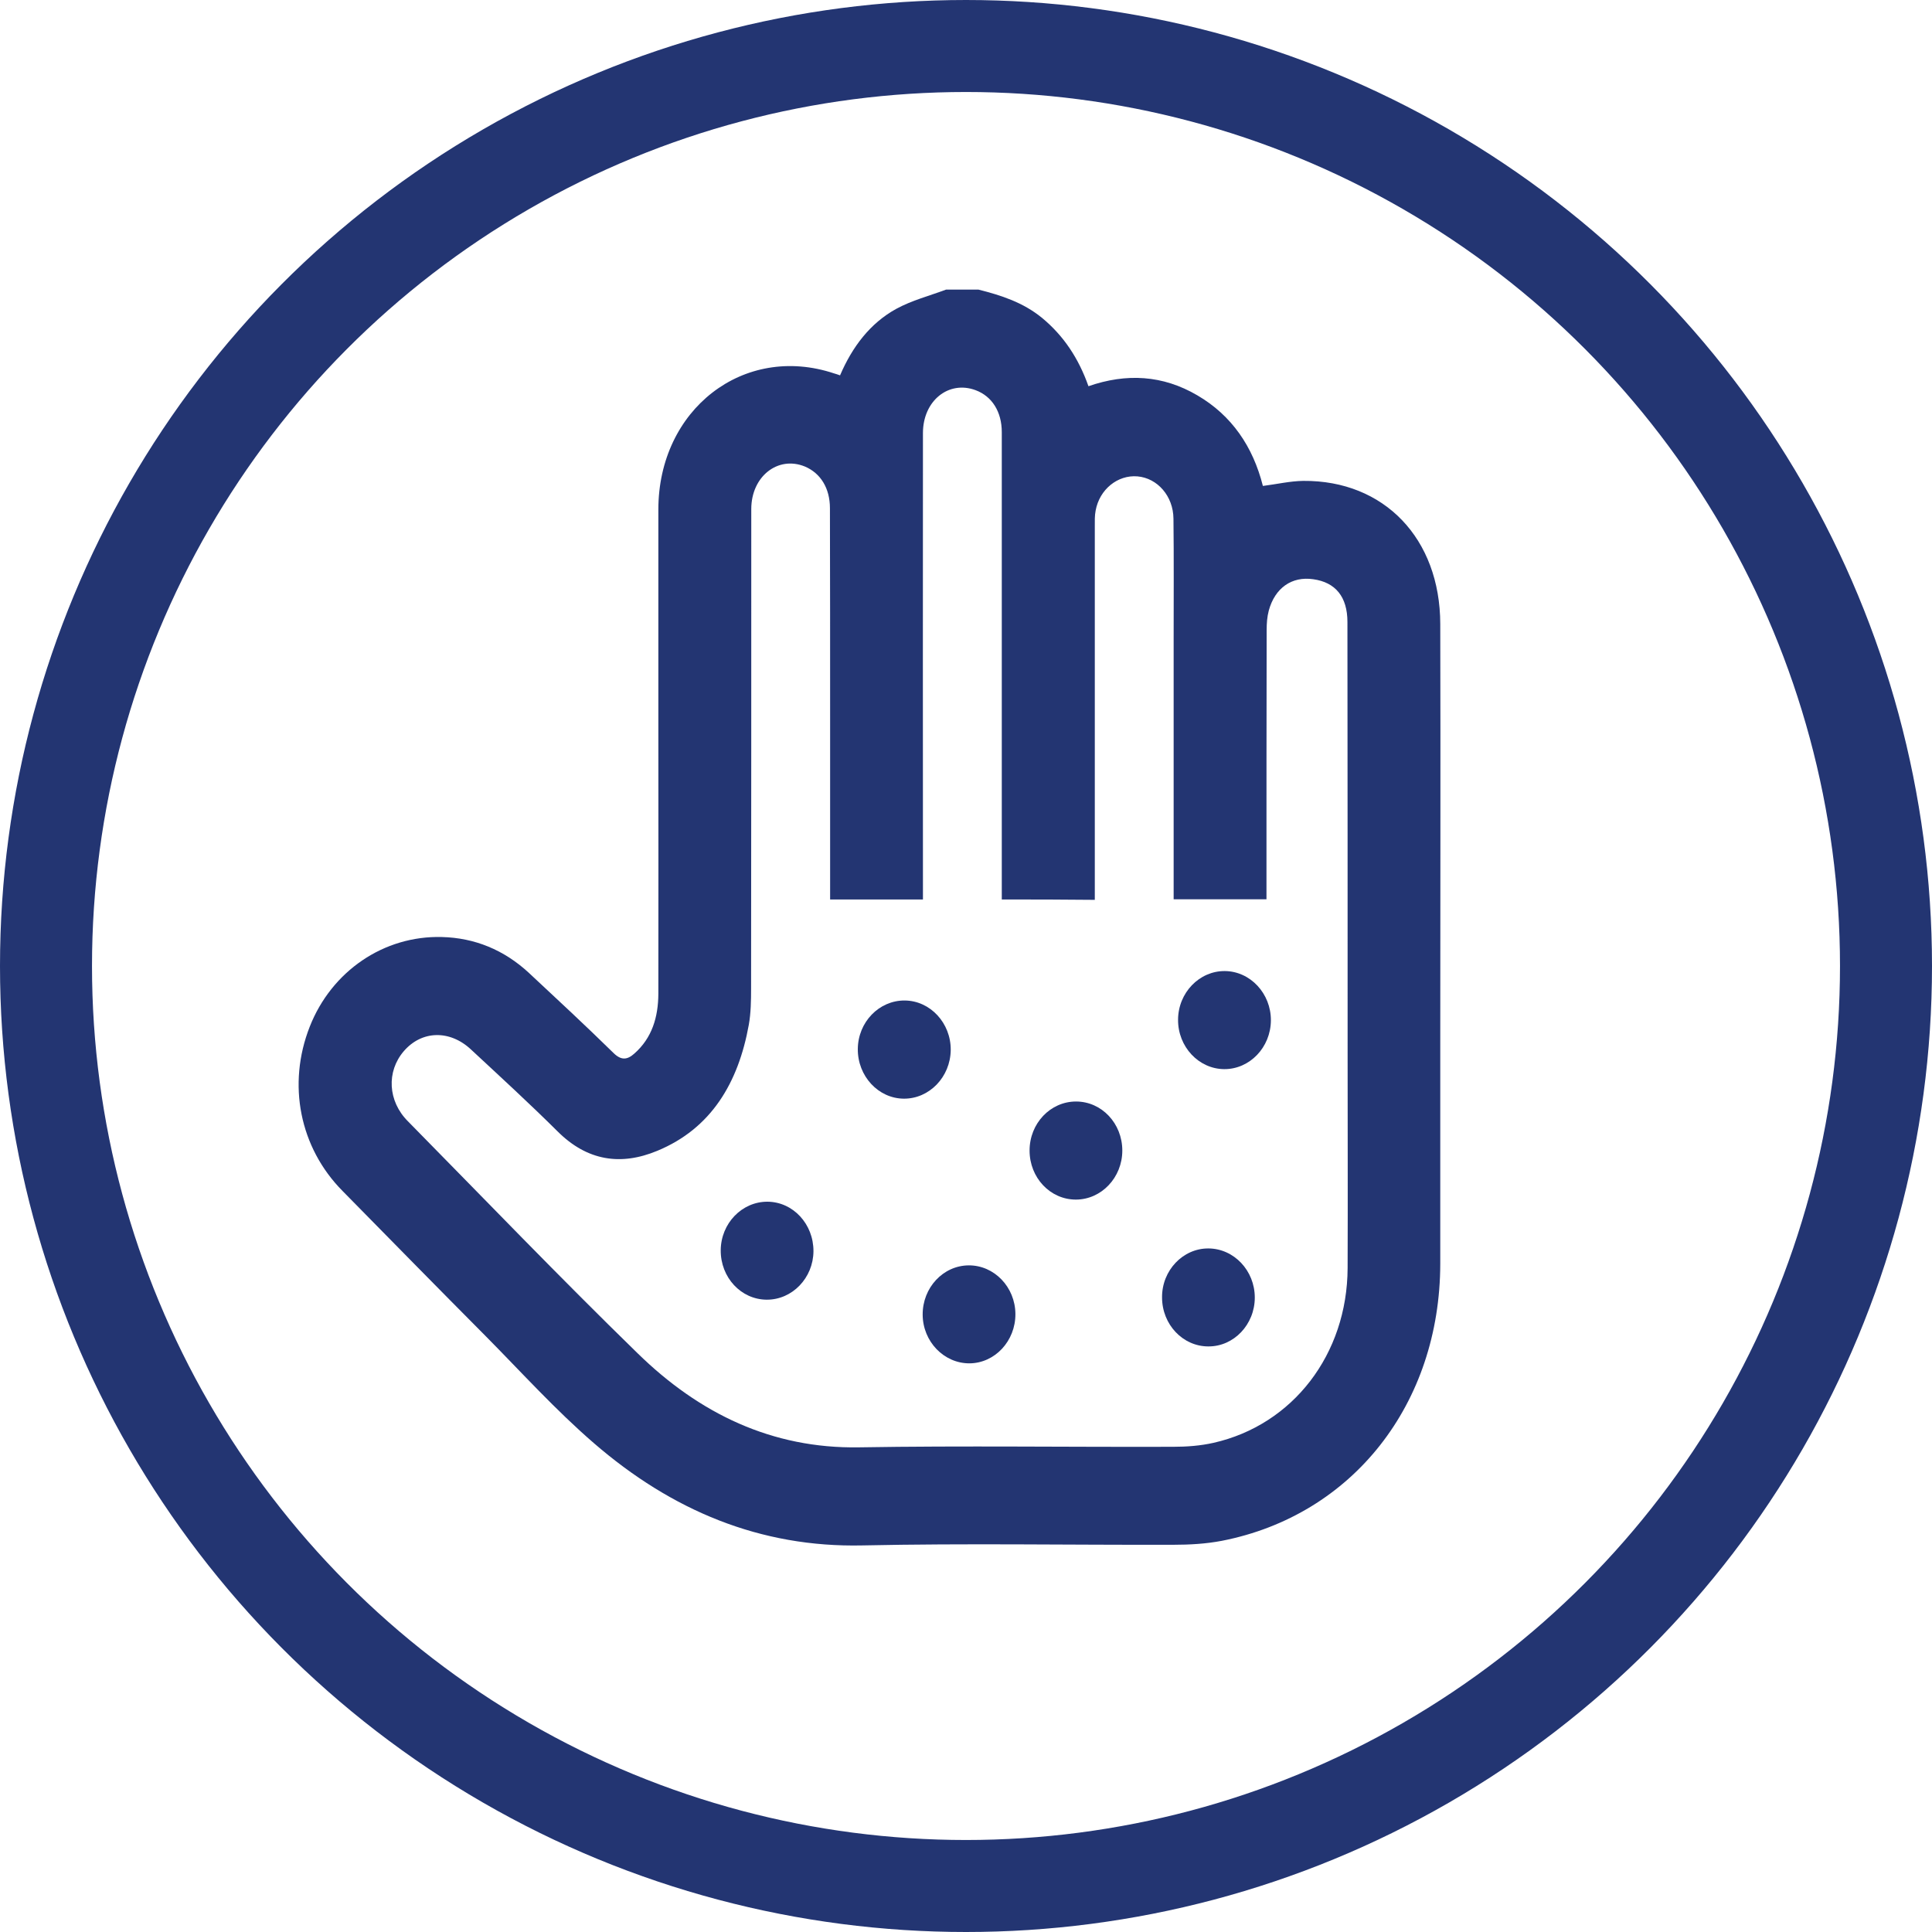 <svg width="21" height="21" viewBox="0 0 21 21" fill="none" xmlns="http://www.w3.org/2000/svg">
<circle cx="10.5" cy="10.5" r="10" stroke="#233572"/>
<path d="M10.636 3.148C10.882 3.21 11.121 3.287 11.326 3.455C11.56 3.648 11.724 3.894 11.831 4.198C12.243 4.055 12.639 4.076 13.016 4.298C13.387 4.515 13.619 4.853 13.727 5.282C13.878 5.263 14.022 5.229 14.166 5.227C15.046 5.22 15.653 5.854 15.655 6.782C15.659 8.314 15.655 9.847 15.655 11.377C15.655 12.164 15.655 12.949 15.655 13.736C15.653 15.26 14.703 16.47 13.281 16.748C13.108 16.781 12.931 16.791 12.755 16.791C11.628 16.794 10.501 16.774 9.376 16.798C8.262 16.823 7.3 16.417 6.456 15.687C6.04 15.328 5.667 14.915 5.278 14.522C4.757 13.998 4.24 13.471 3.723 12.945C3.257 12.474 3.12 11.786 3.367 11.159C3.604 10.556 4.172 10.168 4.803 10.185C5.159 10.194 5.477 10.324 5.747 10.573C6.056 10.861 6.365 11.148 6.668 11.445C6.753 11.529 6.819 11.52 6.895 11.452C7.087 11.283 7.155 11.056 7.156 10.8C7.158 9.841 7.156 8.881 7.156 7.924C7.156 7.129 7.156 6.333 7.156 5.539C7.156 4.45 8.084 3.731 9.067 4.059C9.086 4.065 9.106 4.07 9.131 4.08C9.264 3.77 9.458 3.513 9.742 3.357C9.911 3.265 10.101 3.216 10.283 3.148C10.4 3.148 10.517 3.148 10.636 3.148ZM10.889 9.777C10.889 9.708 10.889 9.655 10.889 9.601C10.889 8.583 10.889 7.567 10.889 6.549C10.889 5.931 10.889 5.314 10.889 4.698C10.889 4.474 10.782 4.307 10.604 4.241C10.311 4.132 10.032 4.356 10.032 4.707C10.03 6.346 10.032 7.984 10.032 9.623C10.032 9.674 10.032 9.726 10.032 9.777C9.687 9.777 9.36 9.777 9.023 9.777C9.023 9.732 9.023 9.693 9.023 9.653C9.023 9.032 9.023 8.41 9.023 7.789C9.023 7.034 9.023 6.279 9.021 5.524C9.021 5.306 8.919 5.143 8.749 5.071C8.456 4.951 8.166 5.178 8.166 5.533C8.166 7.27 8.166 9.007 8.164 10.742C8.164 10.876 8.162 11.011 8.139 11.14C8.025 11.771 7.73 12.267 7.144 12.509C6.749 12.673 6.383 12.62 6.06 12.297C5.754 11.993 5.436 11.702 5.121 11.409C4.889 11.191 4.583 11.2 4.389 11.426C4.199 11.647 4.215 11.969 4.434 12.188C5.264 13.031 6.085 13.886 6.931 14.71C7.602 15.366 8.392 15.747 9.335 15.732C10.475 15.713 11.614 15.73 12.753 15.726C12.899 15.726 13.048 15.715 13.19 15.683C14.054 15.488 14.644 14.72 14.648 13.784C14.651 13.007 14.648 12.23 14.648 11.452C14.648 9.888 14.648 8.326 14.646 6.761C14.646 6.487 14.516 6.329 14.274 6.296C14.042 6.262 13.858 6.39 13.791 6.637C13.773 6.705 13.768 6.776 13.768 6.848C13.766 7.775 13.766 8.705 13.766 9.633C13.766 9.679 13.766 9.726 13.766 9.775C13.421 9.775 13.092 9.775 12.757 9.775C12.757 9.717 12.757 9.668 12.757 9.621C12.757 8.724 12.757 7.826 12.757 6.93C12.757 6.5 12.76 6.068 12.755 5.638C12.753 5.392 12.581 5.197 12.364 5.178C12.149 5.16 11.951 5.319 11.909 5.55C11.898 5.606 11.9 5.665 11.9 5.723C11.9 7.02 11.9 8.316 11.9 9.614C11.9 9.67 11.9 9.725 11.9 9.781C11.553 9.777 11.226 9.777 10.889 9.777Z" fill="#233572"/>
<path d="M13.313 10.555C13.59 10.557 13.816 10.799 13.814 11.092C13.812 11.385 13.583 11.623 13.306 11.621C13.029 11.619 12.803 11.377 12.805 11.084C12.806 10.791 13.036 10.553 13.313 10.555Z" fill="#233572"/>
<path d="M11.037 14.282C11.039 14.575 10.815 14.817 10.538 14.819C10.26 14.82 10.031 14.582 10.029 14.291C10.027 13.996 10.252 13.756 10.529 13.754C10.806 13.752 11.035 13.989 11.037 14.282Z" fill="#233572"/>
<path d="M13.639 14.104C13.639 14.397 13.411 14.637 13.134 14.635C12.857 14.635 12.631 14.397 12.631 14.102C12.629 13.809 12.858 13.568 13.136 13.57C13.413 13.572 13.639 13.811 13.639 14.104Z" fill="#233572"/>
<path d="M10.334 11.414C10.33 11.707 10.101 11.944 9.824 11.942C9.546 11.94 9.322 11.696 9.324 11.403C9.326 11.11 9.555 10.873 9.834 10.875C10.112 10.877 10.337 11.121 10.334 11.414Z" fill="#233572"/>
<path d="M11.694 13.039C11.415 13.039 11.191 12.801 11.191 12.506C11.191 12.211 11.417 11.973 11.696 11.973C11.975 11.973 12.199 12.211 12.199 12.506C12.199 12.799 11.972 13.039 11.694 13.039Z" fill="#233572"/>
<path d="M8.333 14.127C8.054 14.125 7.832 13.885 7.834 13.59C7.836 13.297 8.065 13.061 8.342 13.062C8.621 13.064 8.843 13.305 8.842 13.6C8.84 13.891 8.611 14.129 8.333 14.127Z" fill="#233572"/>
</svg>
